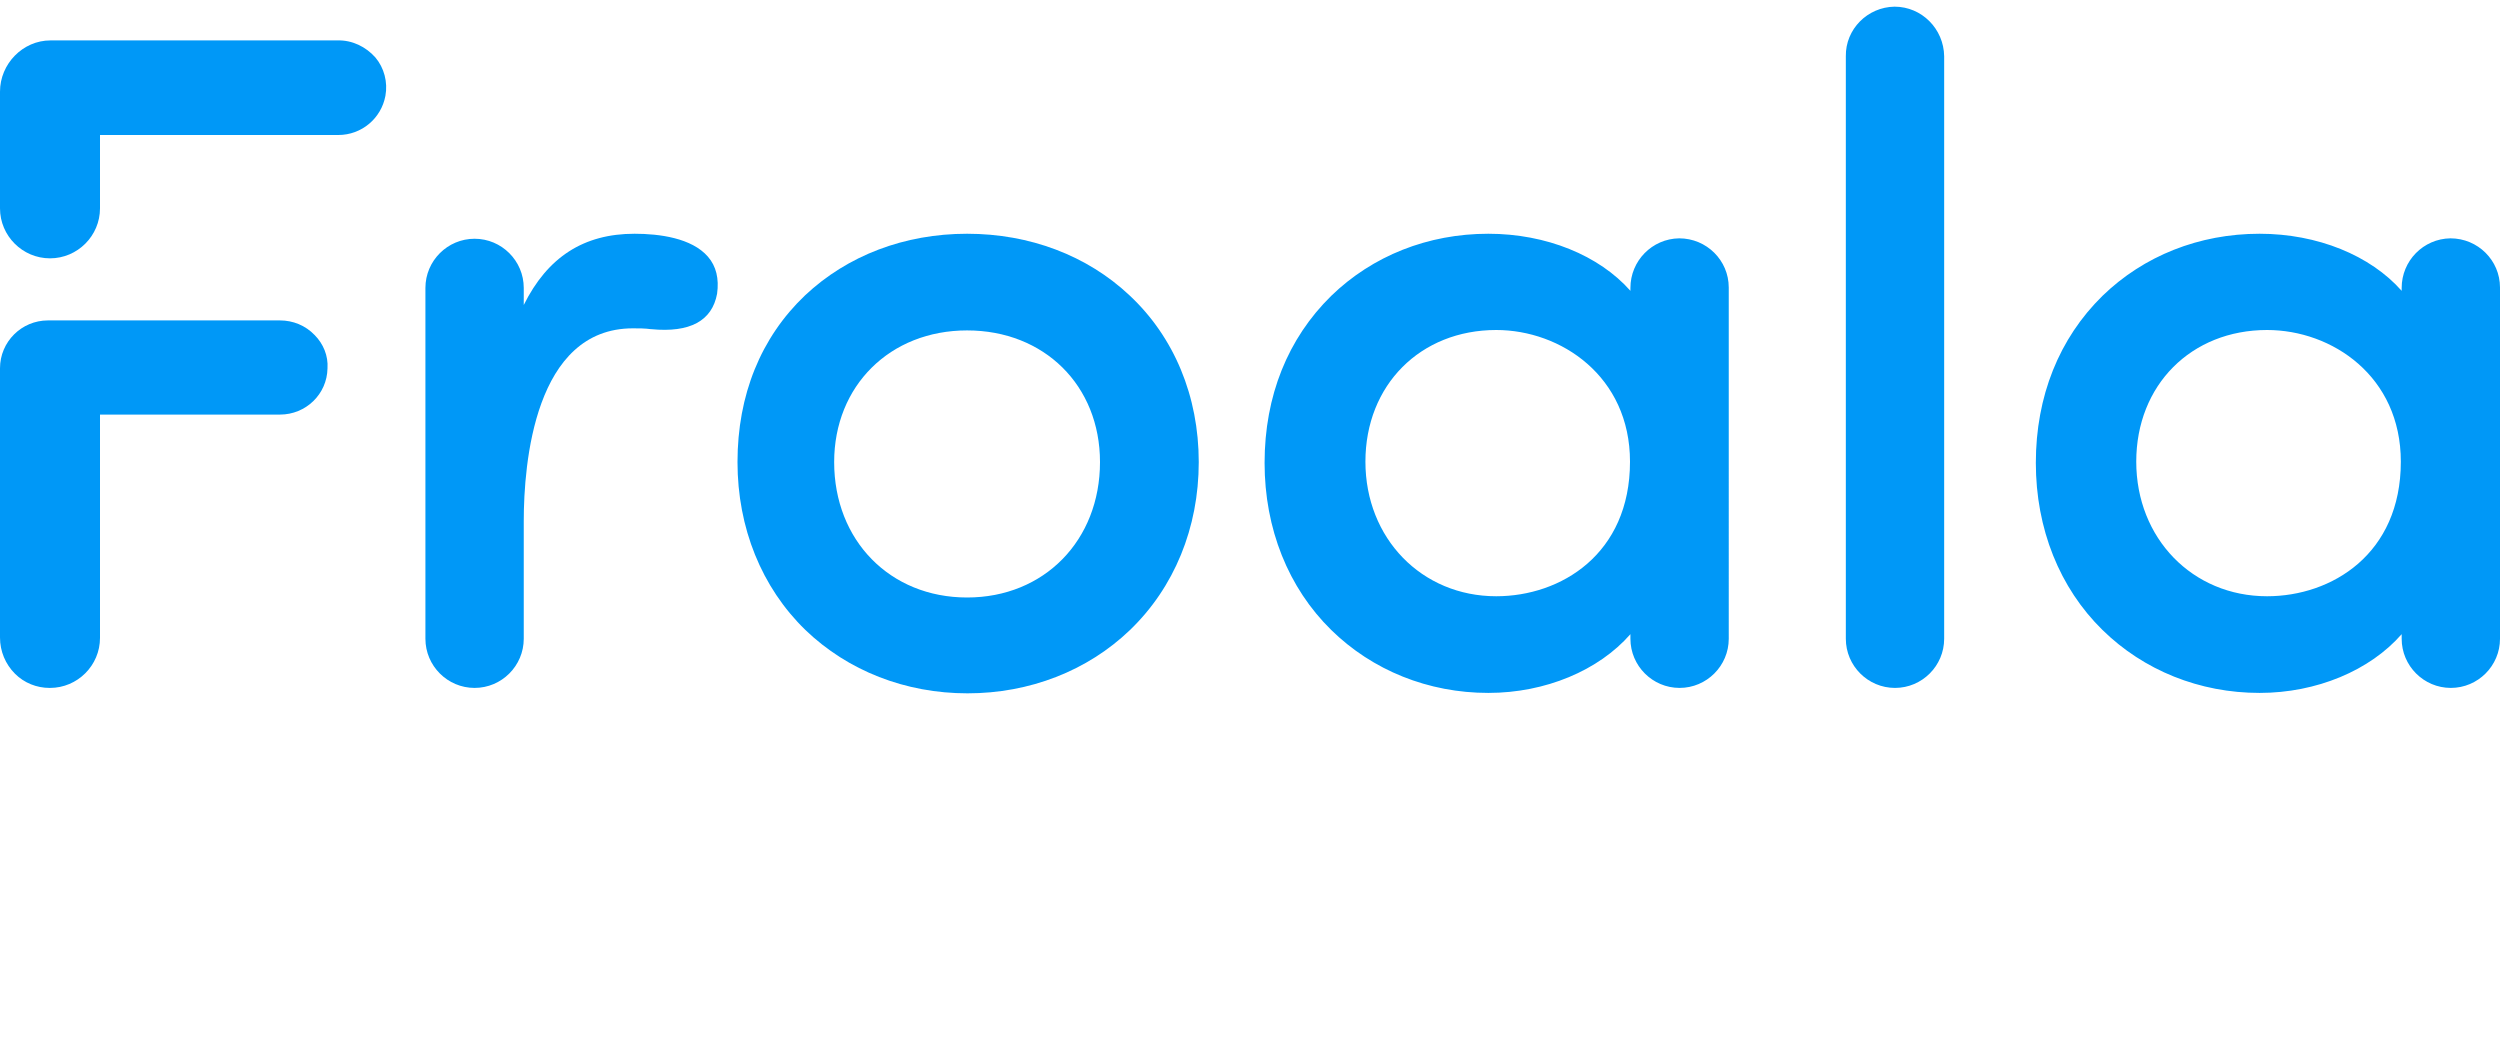 <?xml version="1.0" ?>
<svg xmlns="http://www.w3.org/2000/svg" viewBox="0 0 600 250" xml:space="preserve">
	<style type="text/css">
	.st0{fill:#0098F7;}
	.st1{fill:#6D655A;}
	.st2{font-family:'ProximaNova-Regular';}
	.st3{font-size:41.616px;}
</style>
	<g>
		<path class="st0" d="M90.1,13.8c-2.3-2.6-5.6-4.2-9.1-4.1H12.1C5.5,9.7,0,15.3,0,22v28c0,6.6,5.4,12,12,12c6.6,0,12-5.4,12-12V32.4   h57.2c5.6,0,10.3-4,11.3-9.4C93.1,19.7,92.2,16.3,90.1,13.8z"/>
		<path class="st0" d="M75.5,80.4c-2.2-2.3-5.2-3.5-8.3-3.5H11.5C5.2,76.9,0,82,0,88.4V153c0,3.3,1.3,6.4,3.6,8.7   c2.2,2.2,5.2,3.4,8.3,3.4H12c6.6,0,12-5.4,12-12c0,0,0-0.1,0-0.1V99.5h43.2c6.2,0,11.3-4.9,11.4-11.1   C78.8,85.4,77.6,82.5,75.5,80.4z"/>
		<path class="st0" d="M169.9,61.6c-3.9-4.5-11.7-5.5-17.6-5.5c-12.2,0-20.9,5.6-26.6,17.1v-4.1c0-6.5-5.3-11.8-11.8-11.8   c-6.5,0-11.8,5.3-11.8,11.8v84.2c0,6.5,5.3,11.8,11.8,11.8c6.5,0,11.8-5.3,11.8-11.8v-28.2c0-13.9,2.6-46.3,26.2-46.3   c1.4,0,2.9,0,4.3,0.2h0.1c9.3,0.9,14.6-2,15.8-8.5C172.6,66.9,171.9,63.9,169.9,61.6z"/>
		<path class="st0" d="M271.1,70.9c-10.2-9.6-24-14.8-39-14.8s-28.7,5.2-38.9,14.8C182.6,81,177,94.8,177,110.9   c0,15.8,5.8,30.1,16.3,40.3c10.2,9.8,24,15.2,38.9,15.2s28.8-5.4,39-15.2c10.6-10.2,16.5-24.5,16.5-40.3S281.8,80.9,271.1,70.9z    M264,110.9c0,18.8-13.4,32.5-31.9,32.5s-31.9-13.7-31.9-32.5c0-18.3,13.4-31.6,31.9-31.6S264,92.5,264,110.9L264,110.9z"/>
		<path class="st0" d="M403,57.2c-6.5,0.1-11.7,5.4-11.7,11.9v0.7c-7.5-8.5-20.2-13.7-34.1-13.7c-14.5,0-27.8,5.3-37.7,14.9   c-10.4,10.2-16,24-16,40.1c0,15.8,5.7,30,16,40.1c9.9,9.7,23.3,15.1,37.7,15.1c13.7,0,26.5-5.4,34.1-14.1v1.1   c0,6.5,5.3,11.8,11.8,11.8c6.5,0,11.8-5.3,11.8-11.8c0,0,0,0,0,0V69C414.9,62.5,409.6,57.2,403,57.2z M391.2,110.8   c0,22.2-16.6,32.3-32.1,32.3c-17.9,0-31.4-13.9-31.4-32.3s13.2-31.6,31.4-31.6C374.6,79.2,391.2,90.3,391.2,110.8L391.2,110.8z"/>
		<path class="st0" d="M454.7,1.6C448.2,1.7,442.9,7,443,13.5v139.8c0,6.5,5.3,11.8,11.8,11.8c6.5,0,11.8-5.3,11.8-11.8c0,0,0,0,0,0   V13.5C466.5,6.9,461.2,1.6,454.7,1.6z"/>
		<path class="st0" d="M588.1,57.2c-6.5,0.1-11.7,5.4-11.7,11.9v0.7c-7.5-8.5-20.2-13.7-34.1-13.7c-14.5,0-27.8,5.3-37.7,14.9   c-10.4,10.2-16,24.1-16,40.1c0,15.8,5.7,30,16,40.1c9.9,9.7,23.3,15.1,37.7,15.1c13.7,0,26.5-5.4,34.1-14.1v1.1   c0,6.5,5.3,11.8,11.8,11.8c6.5,0,11.8-5.3,11.8-11.8c0,0,0,0,0,0V69C600,62.5,594.7,57.2,588.1,57.2z M576.2,110.8   c0,22.2-16.6,32.3-32.1,32.3c-17.9,0-31.4-13.9-31.4-32.3s13.2-31.6,31.4-31.6C559.7,79.2,576.2,90.3,576.2,110.8L576.2,110.8z"/>
	</g>
</svg>
